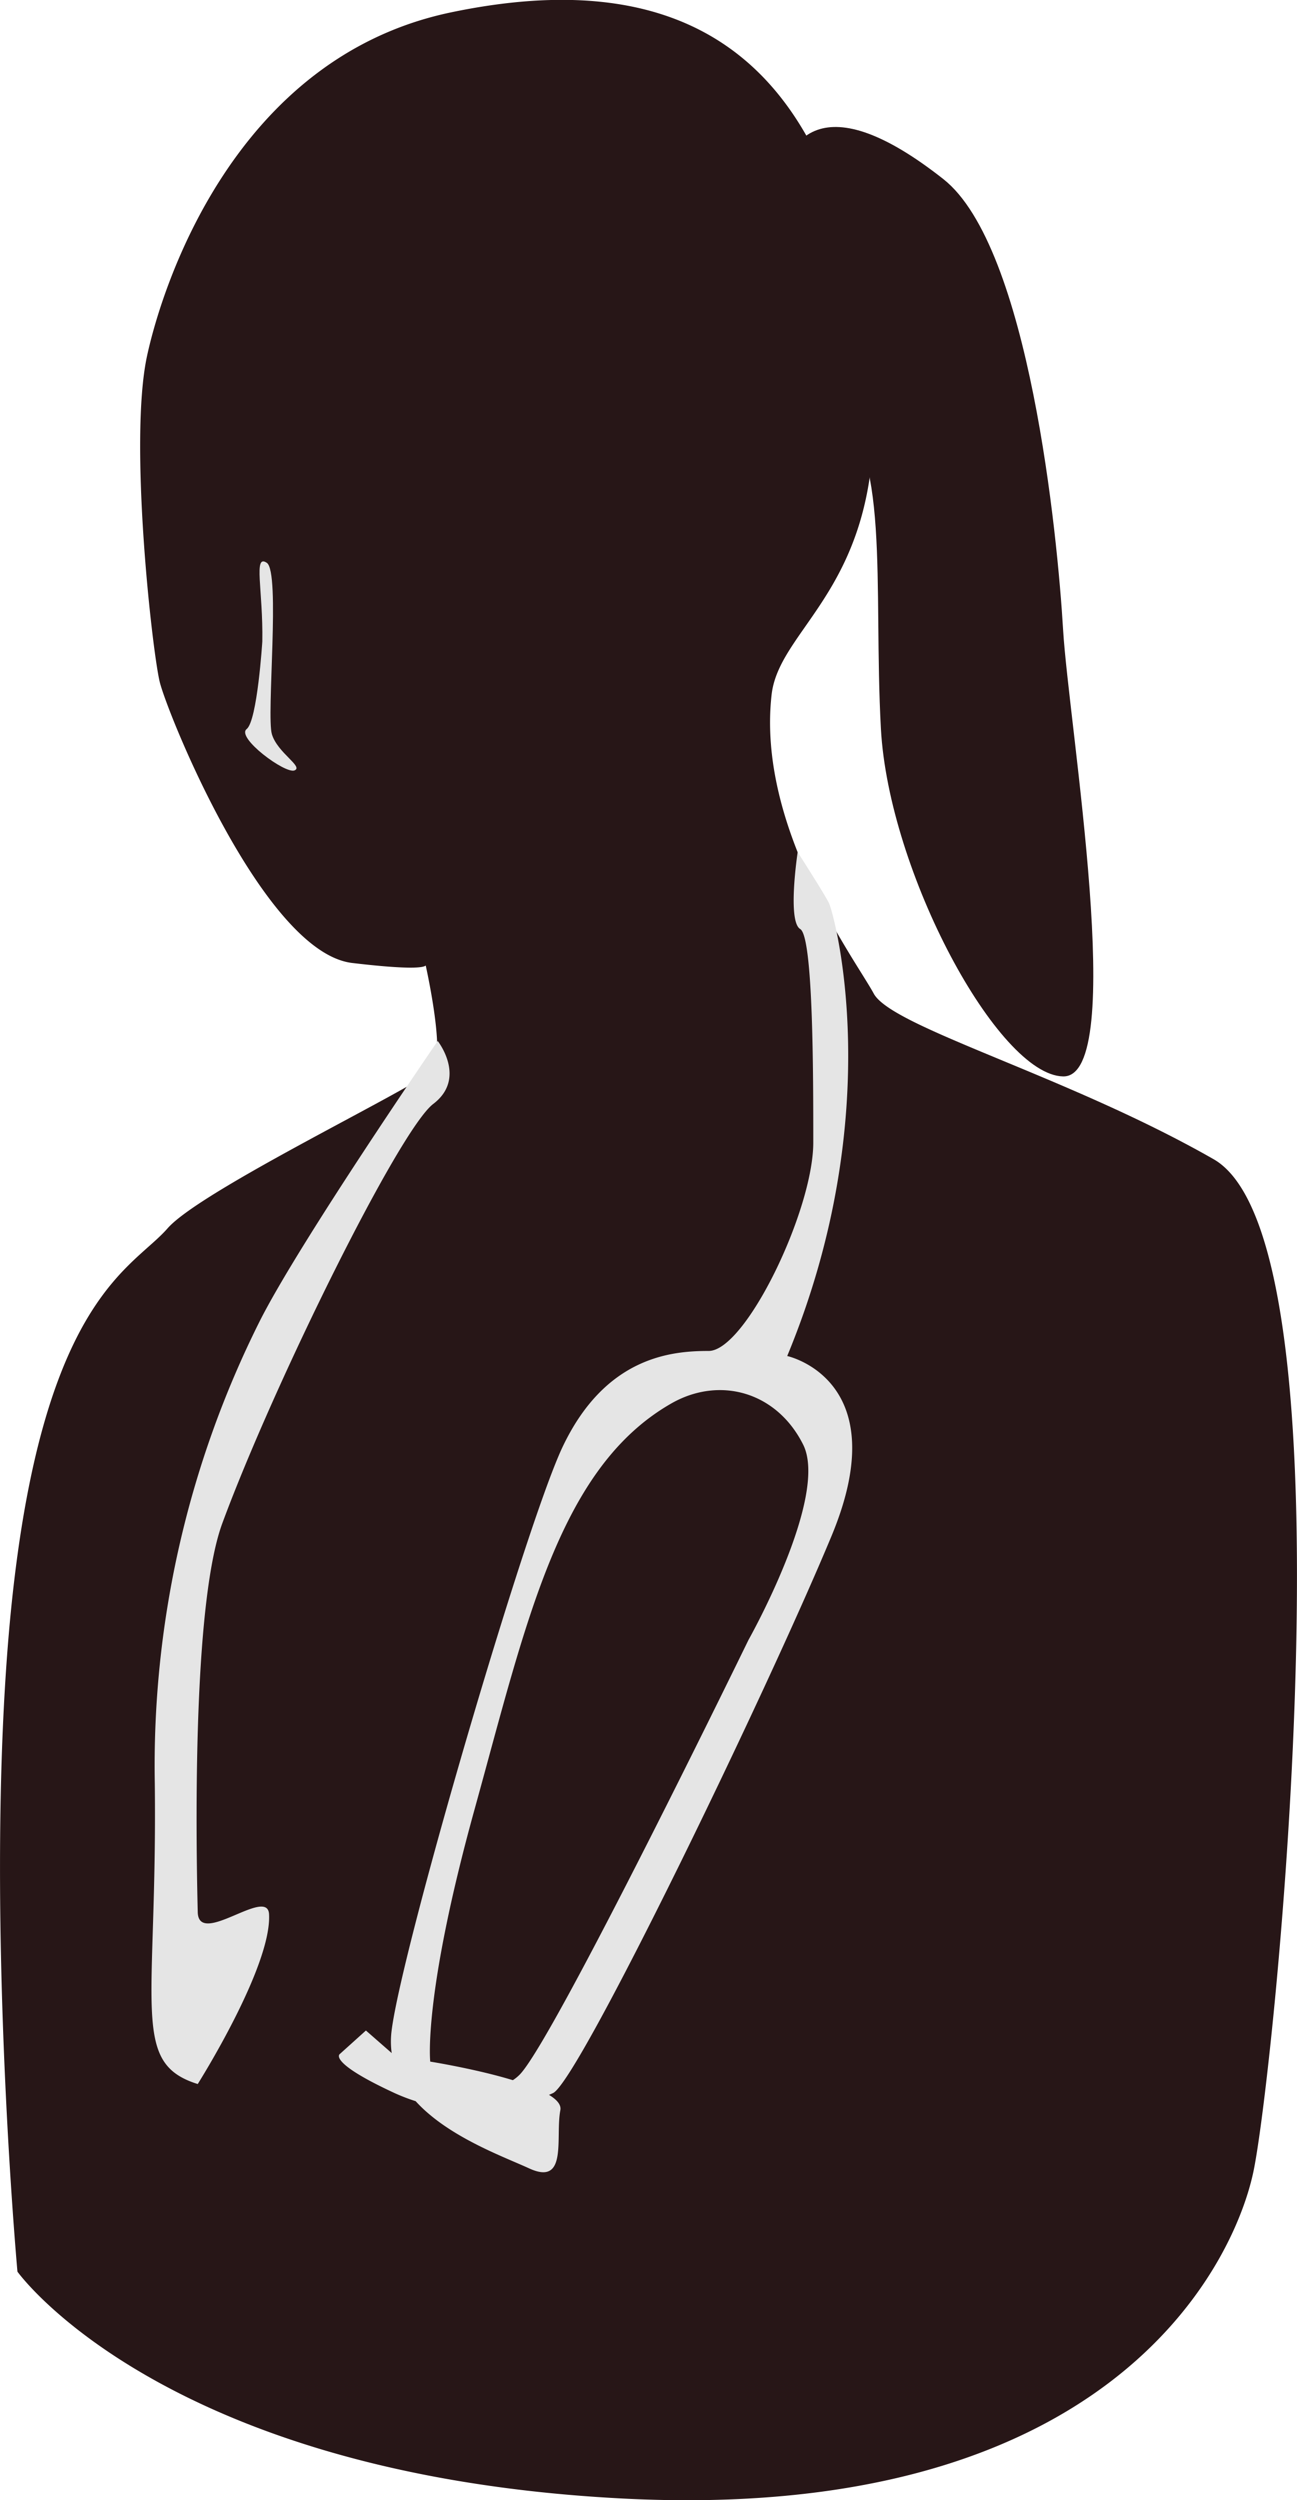 <svg xmlns="http://www.w3.org/2000/svg" viewBox="0 0 204.45 393.89"><defs><style>.cls-1{fill:#271617;}.cls-2{fill:#e5e5e5;}</style></defs><title>Specialist </title><g id="Layer_2" data-name="Layer 2"><g id="Layer_2-2" data-name="Layer 2"><path class="cls-1" d="M70.85,2C37,9.23,25.58,44.89,23.17,56.12c-2.89,13.45.82,46.36,2,51.28s16.41,42.66,30.36,44.31,11.49,0,11.49,0,3.28,14.35,1.23,16.82-36.51,18.87-41.85,25S7.58,204.22,2.25,248.94s.5,108.94.5,108.94,22.72,31.82,94.8,35.71c76.7,4.15,96.72-36.14,100-51.32s16.73-146.52-6.25-159.65-50.69-20.76-53.57-26.09-18.46-26.16-16.1-47.08c1.29-11.42,19.28-17.64,15.59-52.1A124.06,124.06,0,0,0,133.13,36C125.43,9.57,107.59-5.77,70.85,2Z"/><path class="cls-1" d="M148.71,28.22c13.54,10.67,18,56.2,18.87,71s10.26,70.57,0,70.36-27.49-32.2-28.72-54.77,1.64-44.72-7.79-50.87S111.23-1.31,148.71,28.22Z"/><path class="cls-2" d="M31.17,328.32s11.7-18.51,11.24-26.76c-.24-4.41-11.1,5.24-11.24-.32-.43-17.81-.43-49.65,3.9-61.33,8.2-22.15,27.9-61.95,33.23-66S69,164,69,164s-22,32-28.14,44.3A156.33,156.33,0,0,0,24.4,280.94C24.81,316.22,20.5,325,31.17,328.32Z"/><path class="cls-2" d="M125.74,134.25s4.1,6.38,4.92,8,9.43,32.82-6.57,71.38c0,0,17.23,3.71,7,28.32s-39.8,85.74-43.9,87.79a30.21,30.21,0,0,1-25,0c-10.66-4.93-8.61-6.16-8.61-6.16l4.1-3.69,6.57,5.74s12.3,6.57,17.64,1.24,36.1-68.52,36.1-68.52,12.72-22.56,8.61-30.77S113.63,216.77,106,221c-17.84,10.05-23,34.46-31.18,64s-7,39.79-7,39.79,21.33,3.39,20.51,7.65,1.23,12-4.92,9.17S60.09,333,61.73,319.91s21-79.27,26.91-91.87c6.77-14.35,17.25-15.21,23.07-15.21S128.2,190.68,128.2,180s0-32.41-2.06-33.64S125.74,134.25,125.74,134.25Z"/><path class="cls-2" d="M41.35,101.05s-.78,12.47-2.47,13.81,6.1,7.11,7.55,6.51-2.68-2.74-3.57-5.7,1.37-25.53-.8-27S41.49,93,41.35,101.05Z"/></g></g></svg>
